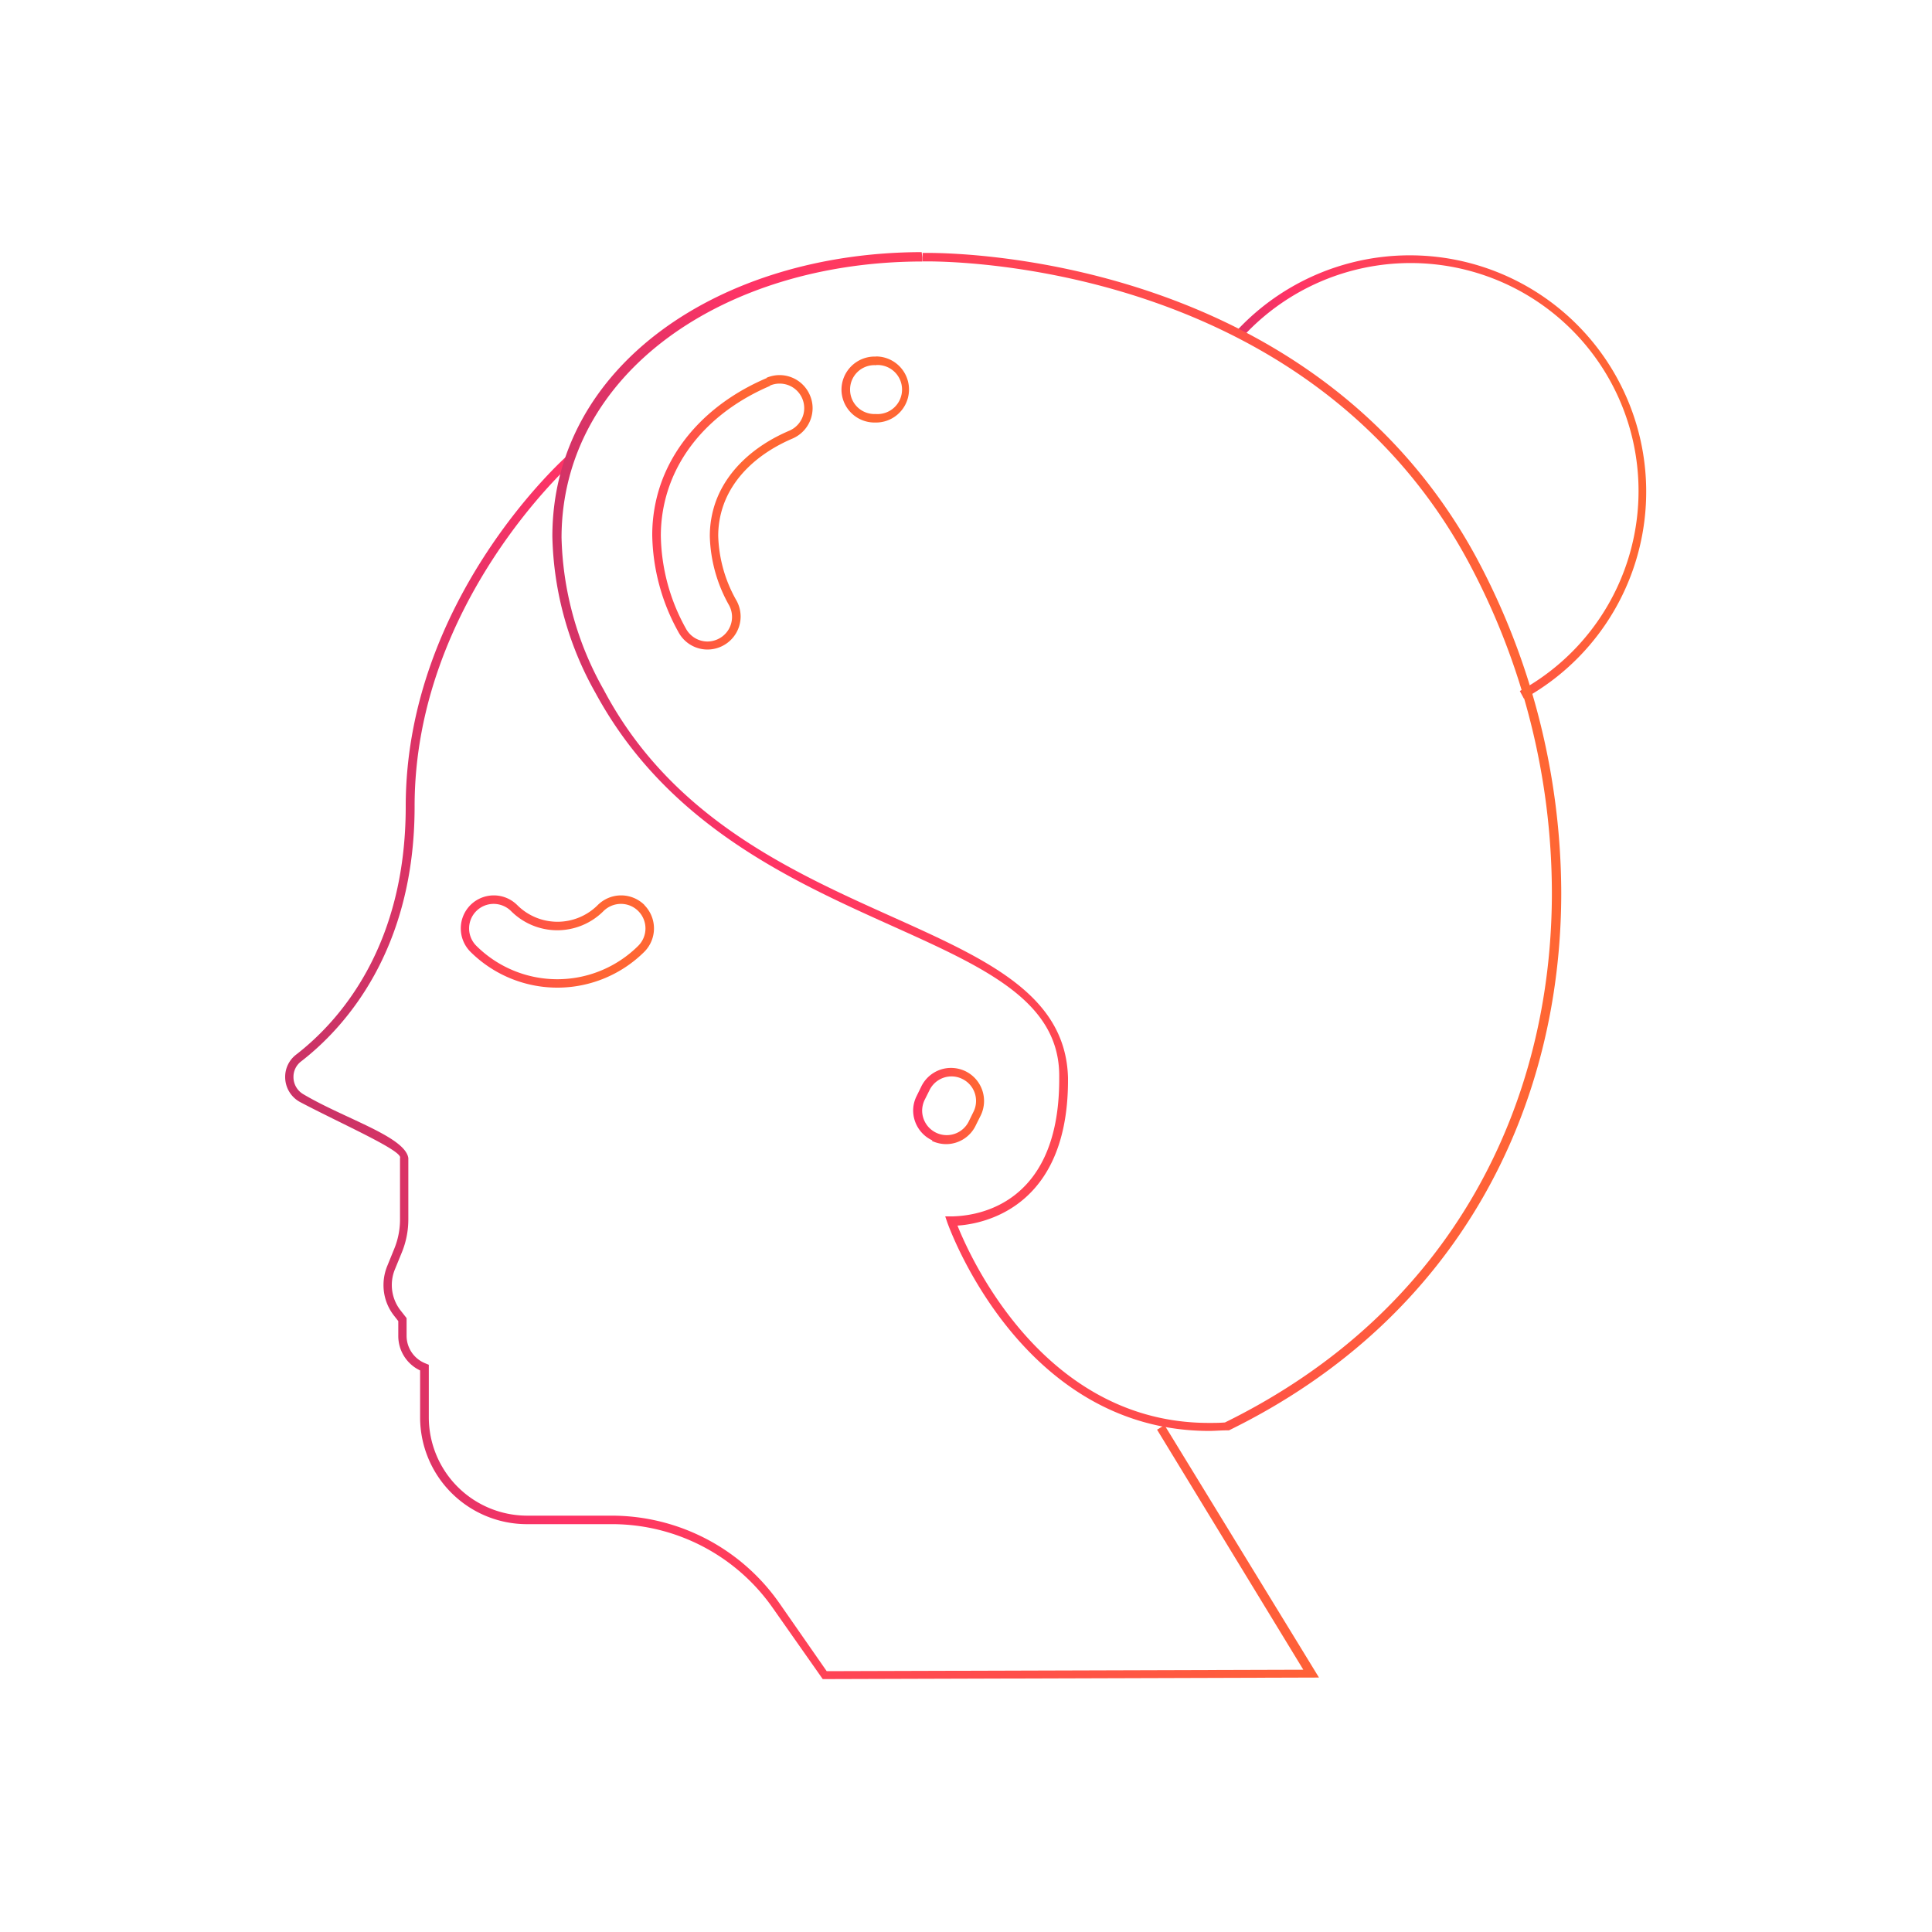 <svg id="Layer_1" data-name="Layer 1" xmlns="http://www.w3.org/2000/svg" xmlns:xlink="http://www.w3.org/1999/xlink" viewBox="0 0 200 200"><defs><style>.cls-1{fill:url(#linear-gradient);}.cls-2{fill:url(#linear-gradient-2);}.cls-3{fill:url(#linear-gradient-3);}.cls-4{fill:url(#linear-gradient-4);}.cls-5{fill:url(#linear-gradient-5);}.cls-6{fill:url(#linear-gradient-6);}.cls-7{fill:url(#linear-gradient-7);}</style><linearGradient id="linear-gradient" x1="-1847.75" y1="-237.27" x2="-1846.87" y2="-237.27" gradientTransform="matrix(48.24, -2.23, -2.23, -48.24, 88732.69, -15509.18)" gradientUnits="userSpaceOnUse"><stop offset="0" stop-color="#c36"/><stop offset="0.21" stop-color="#f36"/><stop offset="1" stop-color="#f63"/></linearGradient><linearGradient id="linear-gradient-2" x1="-1870.35" y1="-229.03" x2="-1869.47" y2="-229.03" gradientTransform="matrix(122.87, 0, 0, -122.87, 229844.28, -28031.18)" xlink:href="#linear-gradient"/><linearGradient id="linear-gradient-3" x1="-1869.95" y1="-229.17" x2="-1869.07" y2="-229.17" gradientTransform="matrix(119.47, 0, 0, -119.47, 223457.55, -27292.03)" xlink:href="#linear-gradient"/><linearGradient id="linear-gradient-4" x1="-1686.88" y1="-278.77" x2="-1686" y2="-278.77" gradientTransform="matrix(9.33, 0, 0, -9.33, 15831.48, -2486.24)" xlink:href="#linear-gradient"/><linearGradient id="linear-gradient-5" x1="-1807.13" y1="-246.2" x2="-1806.25" y2="-246.2" gradientTransform="matrix(23.73, 0, 0, -23.73, 42924.01, -5744.04)" xlink:href="#linear-gradient"/><linearGradient id="linear-gradient-6" x1="-1791.95" y1="-250.66" x2="-1791.06" y2="-250.66" gradientTransform="matrix(19.85, 0, 0, -19.85, 35629.67, -4921.52)" xlink:href="#linear-gradient"/><linearGradient id="linear-gradient-7" x1="-1678.03" y1="-282.26" x2="-1677.15" y2="-282.26" gradientTransform="matrix(8.94, 0, 0, -8.94, 15082.35, -2482.03)" xlink:href="#linear-gradient"/></defs><title>femenine</title><path class="cls-1" d="M157.34,71.53a23.59,23.59,0,0,0,4.58-38.14,23.59,23.59,0,0,0-33.33,1.54l-.65-.6a24.47,24.47,0,1,1,29.82,38l-.42-.78Z"/><path class="cls-2" d="M120.54,147.51l16,26.15-51.37.16L80,166.46a20.32,20.32,0,0,0-16.66-8.68h-8.8a11.06,11.06,0,0,1-11.05-11.06v-5.14h.44l-.18.41-.12-.06h0a3.94,3.94,0,0,1-2.4-3.64v-1.53l-.43-.55a5.1,5.1,0,0,1-1.1-3.18,5.21,5.21,0,0,1,.37-1.93l.74-1.82a8,8,0,0,0,.6-3.06v-6.34c.34-.74-6.14-3.57-10.39-5.82a2.94,2.94,0,0,1-1.5-2.57,2.9,2.9,0,0,1,1.14-2.32C35,105.81,42,98.13,42,83.5c0-21.58,16.67-36.27,16.7-36.31l.58.66S42.9,62.4,42.92,83.5c0,14.93-7.27,22.91-11.74,26.37a2,2,0,0,0-.8,1.62,2.05,2.05,0,0,0,1.05,1.8c4.21,2.5,10.5,4.37,10.84,6.59v6.34a9,9,0,0,1-.66,3.4l-.74,1.81a4.27,4.27,0,0,0,.6,4.23l.62.79v1.84A3.07,3.07,0,0,0,44,141.12h0l.12.05.27.11v5.43A10.19,10.19,0,0,0,54.53,156.9h8.8A21.19,21.19,0,0,1,80.71,166l4.87,7,49.34-.15L119.78,148l.76-.46Z"/><path class="cls-3" d="M95.48,26.63v.44C75,27.08,58.17,38.59,58.13,55.63A33.54,33.54,0,0,0,62.5,71.41c13.57,25.68,47.6,22.49,48.06,40.17v.24c0,14.4-10.39,15.06-11.89,15.07h-.19l0-.44.42-.15s7.35,21,26.23,21c.59,0,1.2,0,1.81-.06l0,.44-.19-.4c23.8-11.67,33.9-33.21,33.9-54.86A72.67,72.67,0,0,0,152,58.15C135.8,28.07,100.49,27.06,96,27.06h-.49v-.88H96c4.6,0,40.29,1,56.84,31.55a73.78,73.78,0,0,1,8.78,34.69c0,21.91-10.28,43.84-34.4,55.65l-.08,0H127c-.63,0-1.26.06-1.87.06-19.64-.05-27.05-21.57-27.07-21.59l-.21-.62.65,0h.15c1.38-.06,11-.35,11-14.19v-.23c.19-16.37-33.87-13.71-48-39.76a34.38,34.38,0,0,1-4.47-16.2c0-17.72,17.44-29.41,38.23-29.44Z"/><path class="cls-4" d="M96.72,117.66l.19-.4a2.54,2.54,0,0,0,3.39-1.2l.49-1a2.48,2.48,0,0,0,.25-1.09,2.52,2.52,0,0,0-1.45-2.29,2.48,2.48,0,0,0-1.09-.25,2.53,2.53,0,0,0-2.29,1.45l-.5,1h0a2.63,2.63,0,0,0-.25,1.09,2.55,2.55,0,0,0,1.45,2.29l-.19.4-.19.4a3.42,3.42,0,0,1-2-3.09,3.33,3.33,0,0,1,.34-1.47h0l.49-1a3.42,3.42,0,0,1,3.09-1.95,3.49,3.49,0,0,1,1.47.33,3.43,3.43,0,0,1,1.62,4.56l-.5,1a3.41,3.41,0,0,1-3.09,2,3.53,3.53,0,0,1-1.47-.33Z"/><path class="cls-5" d="M66.38,94l-.31.31a2.53,2.53,0,0,0-1.79-.74,2.57,2.57,0,0,0-1.8.74,6.76,6.76,0,0,1-9.58,0,2.57,2.57,0,0,0-1.8-.74,2.54,2.54,0,0,0-1.79,4.34,11.88,11.88,0,0,0,16.76,0,2.54,2.54,0,0,0,0-3.6l.31-.31.32-.31a3.43,3.43,0,0,1,0,4.84,12.77,12.77,0,0,1-18,0,3.43,3.43,0,0,1,0-4.84,3.43,3.43,0,0,1,4.84,0,5.89,5.89,0,0,0,8.34,0,3.43,3.43,0,0,1,4.84,0Z"/><path class="cls-6" d="M79.54,39.54l.17.41c-5.17,2.21-8.85,5.91-10.43,10.4a15.42,15.42,0,0,0-.87,5.14A20.34,20.34,0,0,0,71,65.06a2.55,2.55,0,0,0,2.24,1.35,2.58,2.58,0,0,0,1.2-.31h0a2.53,2.53,0,0,0,1.34-2.24,2.56,2.56,0,0,0-.3-1.19,15.32,15.32,0,0,1-2-7.15A10.57,10.57,0,0,1,74.07,52c1.12-3.17,3.85-5.8,7.63-7.41a2.54,2.54,0,0,0-1-4.88,2.48,2.48,0,0,0-1,.21l-.17-.41-.18-.4a3.41,3.41,0,0,1,4.49,1.8,3.32,3.32,0,0,1,.28,1.34,3.43,3.43,0,0,1-2.08,3.15c-3.61,1.54-6.13,4-7.15,6.9a9.5,9.5,0,0,0-.54,3.19,14.31,14.31,0,0,0,1.92,6.73,3.46,3.46,0,0,1,.4,1.61,3.42,3.42,0,0,1-1.81,3h0a3.41,3.41,0,0,1-4.63-1.4,21.31,21.31,0,0,1-2.71-10,16.13,16.13,0,0,1,.92-5.43C70.12,45.3,74,41.42,79.36,39.14Z"/><path class="cls-7" d="M90.71,37.35v.45h-.16A2.52,2.52,0,0,0,88,40.34h0a2.52,2.52,0,0,0,2.53,2.52h.15a2.54,2.54,0,1,0,0-5.07v-.89a3.42,3.42,0,1,1,0,6.84h-.15a3.42,3.42,0,0,1-3.42-3.4h0v0a3.44,3.44,0,0,1,3.4-3.43h.17Z"/></svg>